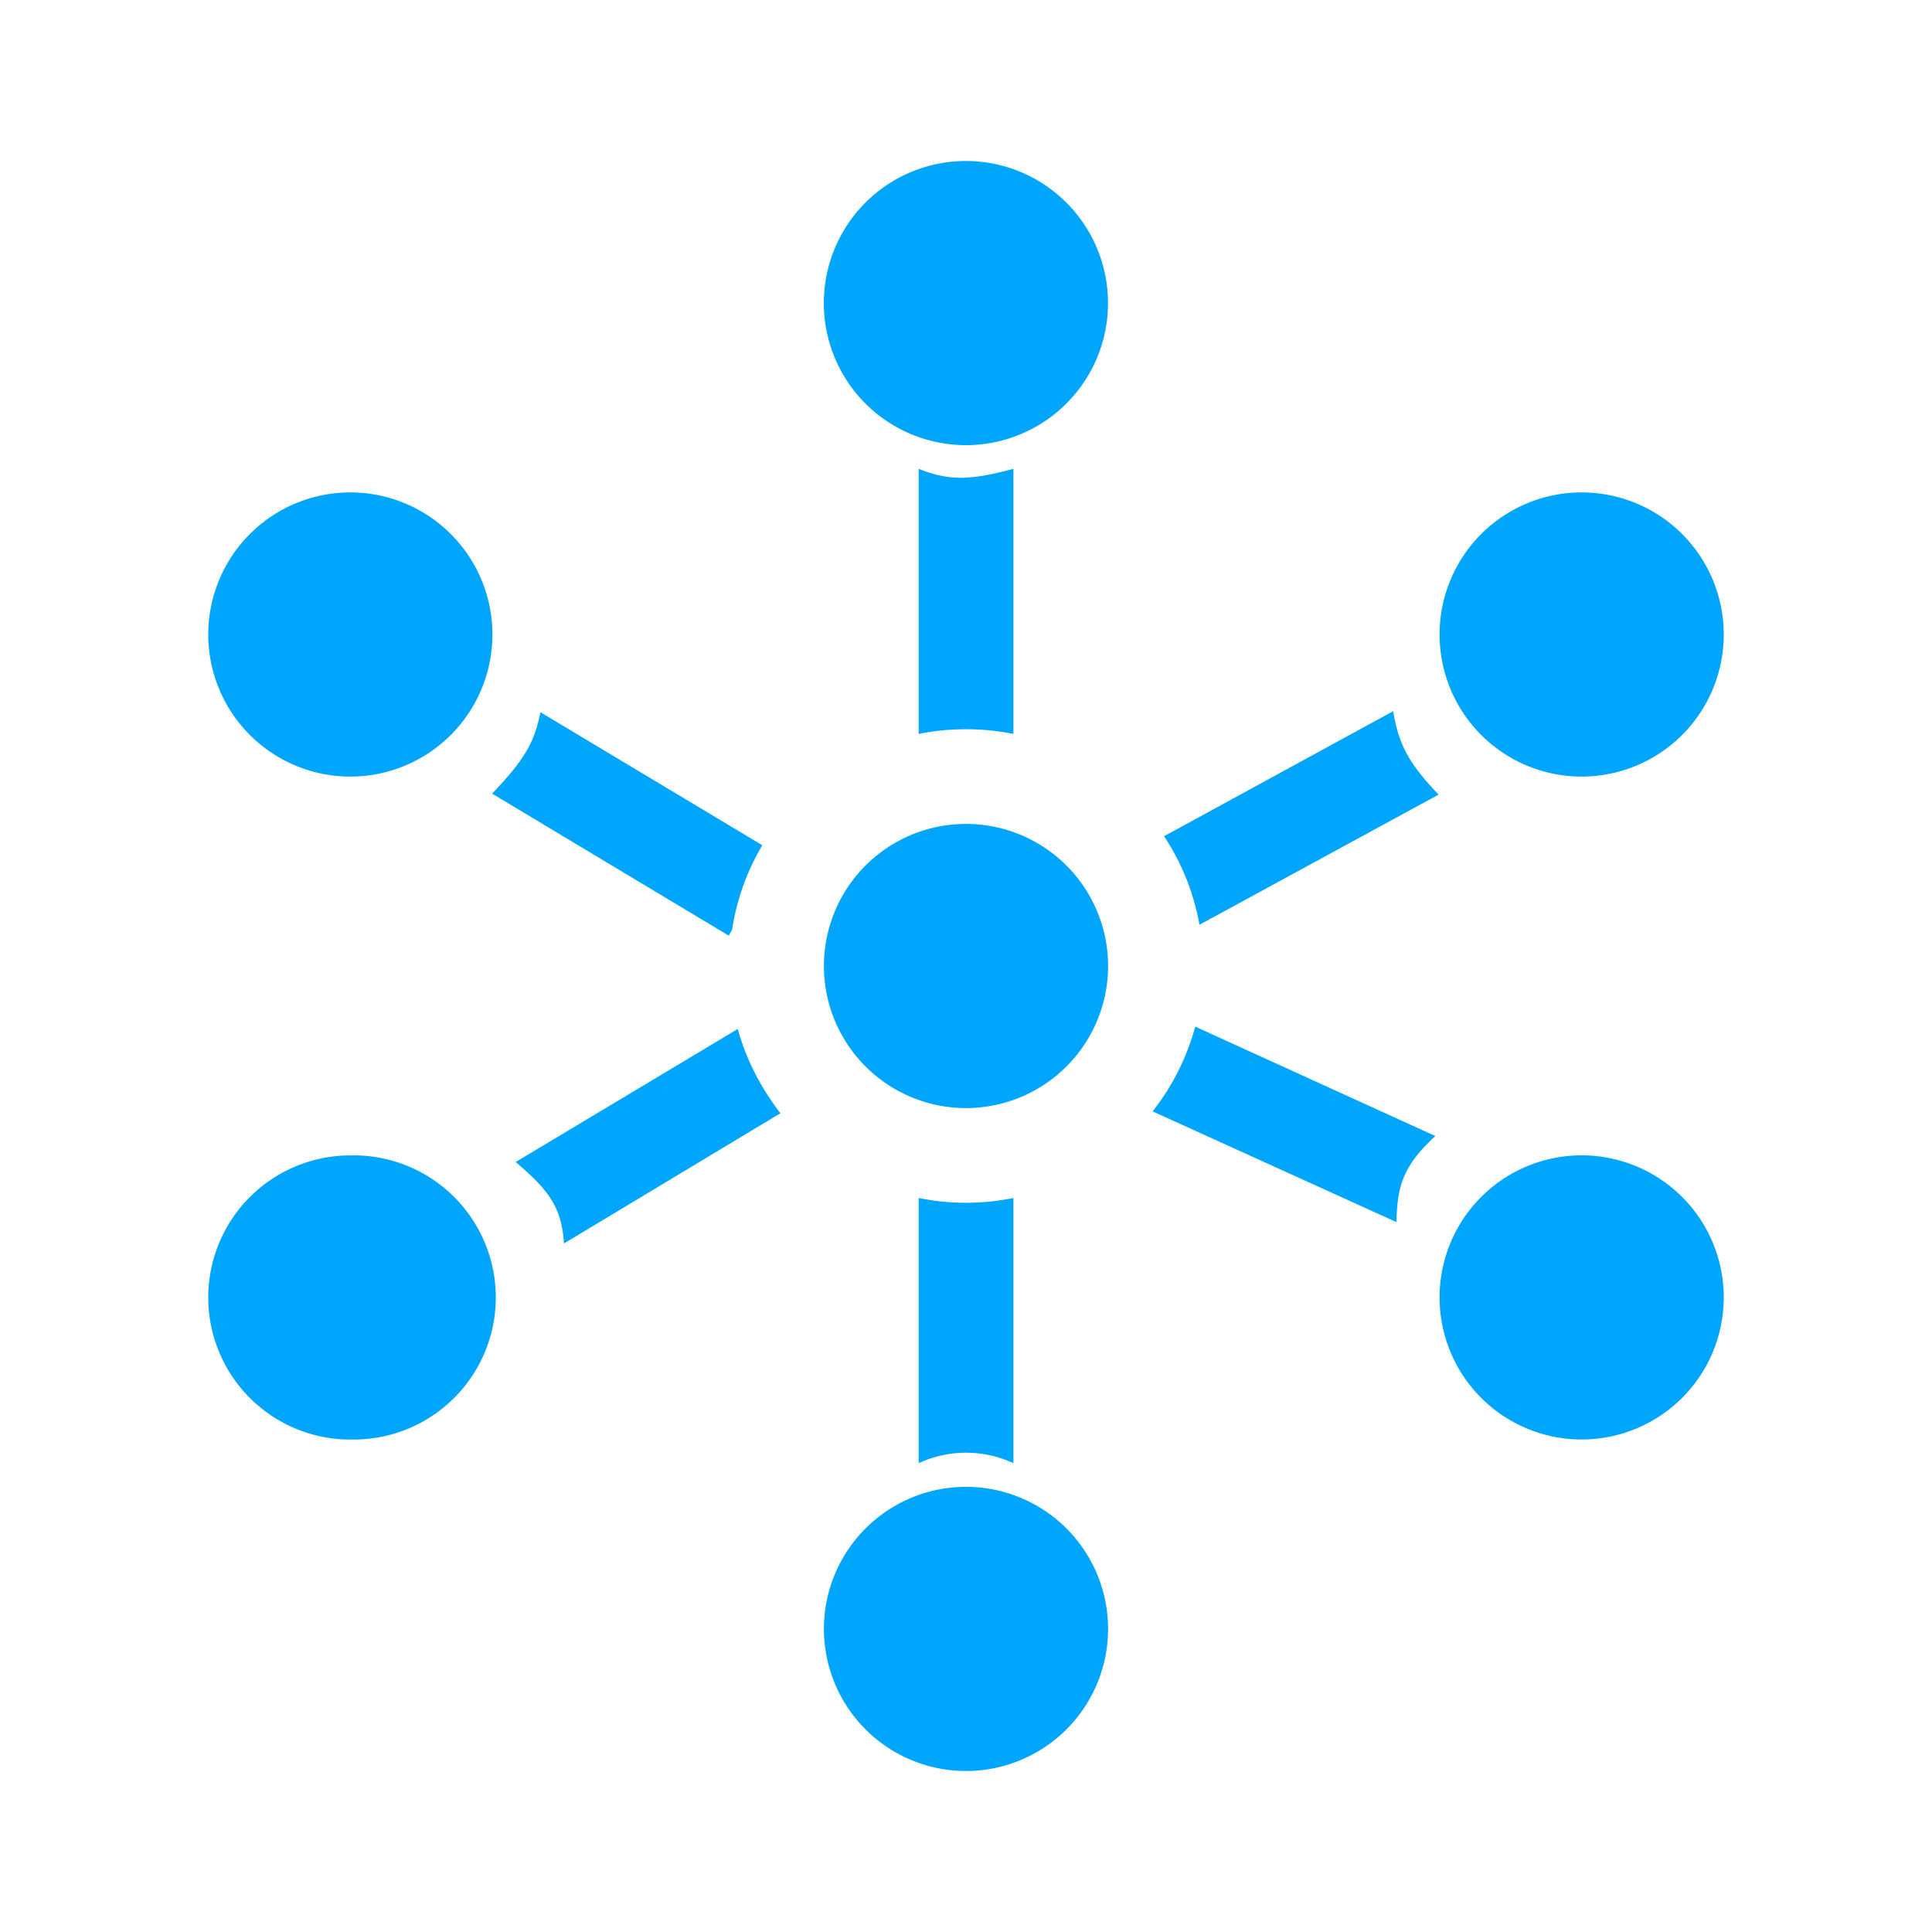 <svg xmlns="http://www.w3.org/2000/svg" xmlns:xlink="http://www.w3.org/1999/xlink" width="24" height="24" viewBox="0 0 24 24"><path fill="#00A6FC" d="M13.764 3.765a1.765 1.765 0 1 1-3.53 0a1.765 1.765 0 0 1 3.53 0M4.352 9.647a1.765 1.765 0 1 0 0-3.53a1.765 1.765 0 0 0 0 3.53m0 8.235a1.765 1.765 0 1 0 0-3.529a1.765 1.765 0 0 0 0 3.53M12 22a1.765 1.765 0 1 0 0-3.53A1.765 1.765 0 0 0 12 22m7.648-4.118a1.765 1.765 0 1 0 0-3.53a1.765 1.765 0 0 0 0 3.53m0-8.235a1.765 1.765 0 1 0 0-3.53a1.765 1.765 0 0 0 0 3.53M12 13.765a1.765 1.765 0 1 0 0-3.53a1.765 1.765 0 0 0 0 3.53m2.9-2.277a2.9 2.9 0 0 0-.44-1.1l2.846-1.553c.071.418.194.647.565 1.036zm-.582 2.318c.241-.306.424-.665.53-1.053l2.982 1.359c-.377.353-.476.588-.482 1.07zm-2.906 1.076a2.95 2.95 0 0 0 1.177 0v3.294a1.4 1.4 0 0 0-1.177 0zm-2.247-2.1c.106.389.294.741.53 1.047l-2.689 1.618c-.029-.459-.2-.67-.6-1.012zm-.07-1.235l-.042.076l-2.94-1.764c.411-.43.529-.647.6-1.012L9.47 10.5c-.192.323-.32.68-.376 1.053zm3.494-2.43a3 3 0 0 0-1.177 0V5.824c.383.153.647.142 1.177 0z"/></svg>